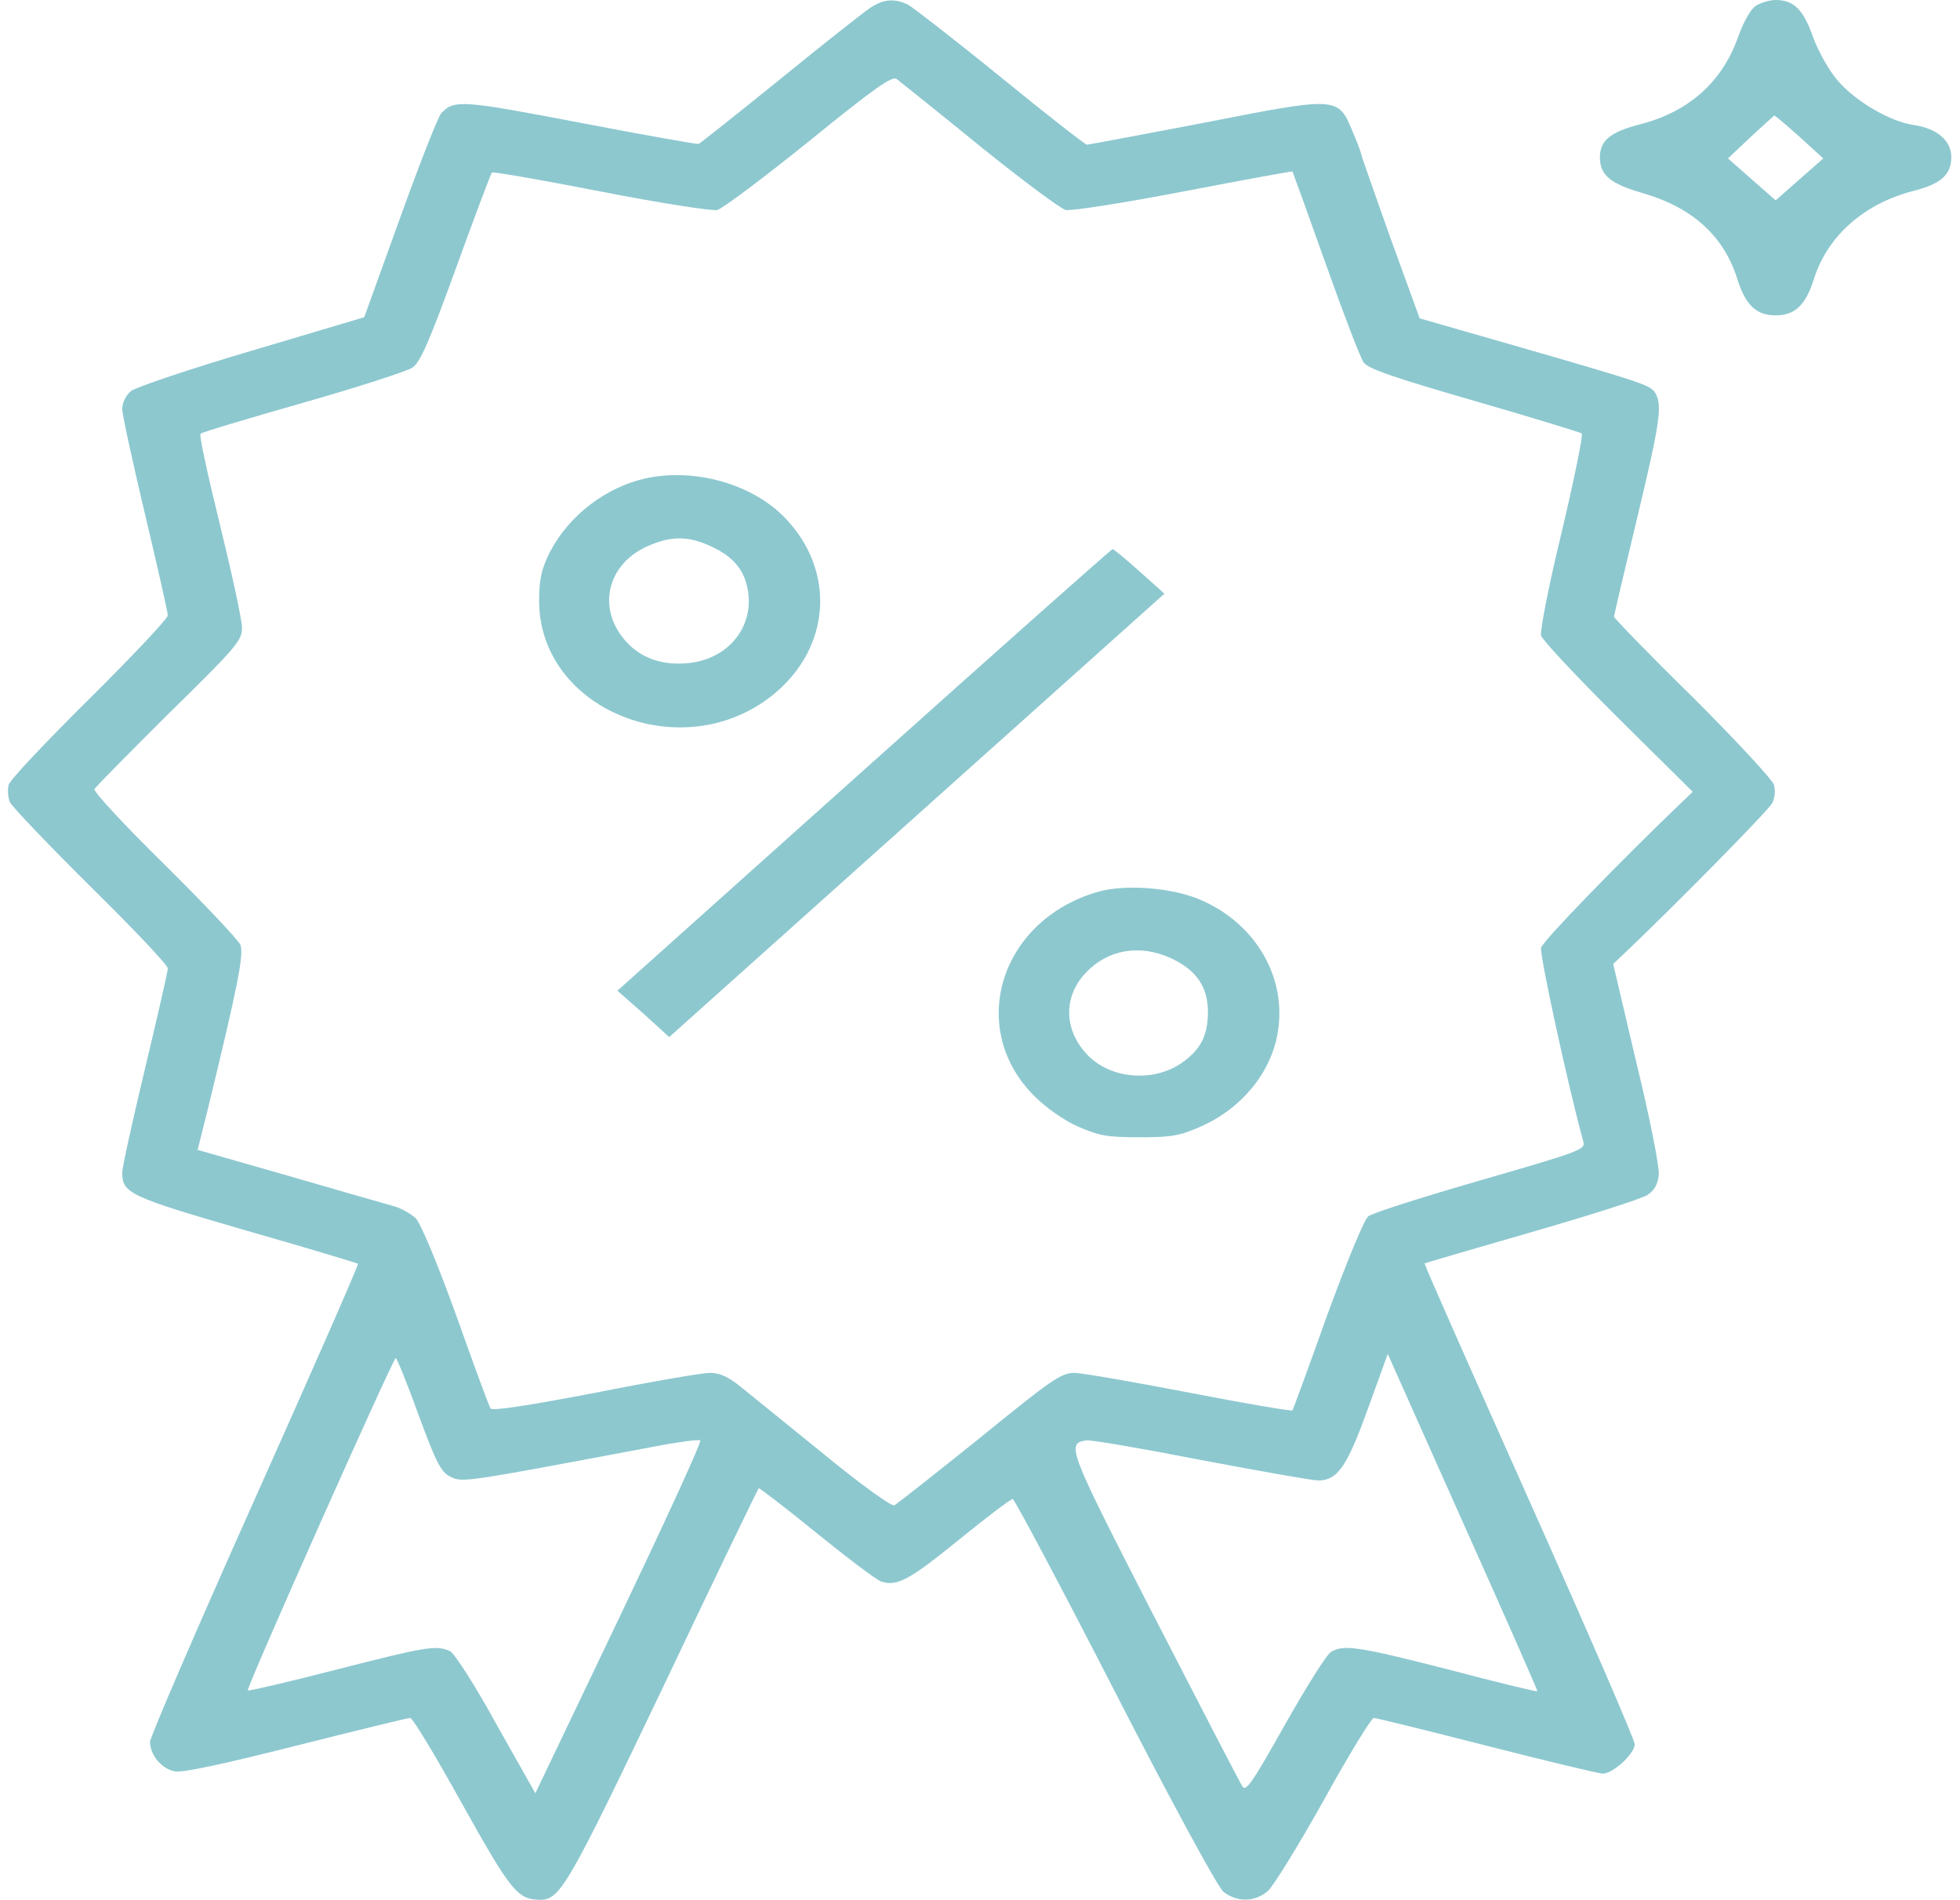 <svg width="97" height="94" viewBox="0 0 97 94" fill="none" xmlns="http://www.w3.org/2000/svg">
<path d="M43.045 0.404C42.696 0.643 40.687 2.221 38.574 3.947C36.462 5.655 34.657 7.087 34.575 7.123C34.493 7.142 31.868 6.683 28.73 6.077C22.865 4.957 22.476 4.92 21.84 5.6C21.676 5.783 20.753 8.133 19.789 10.814L18.025 15.697L12.468 17.35C9.412 18.249 6.705 19.167 6.479 19.351C6.233 19.553 6.049 19.938 6.049 20.232C6.049 20.507 6.562 22.857 7.177 25.446C7.792 28.035 8.305 30.293 8.305 30.458C8.284 30.623 6.541 32.478 4.429 34.571C2.296 36.682 0.491 38.591 0.43 38.83C0.368 39.069 0.389 39.454 0.491 39.693C0.614 39.932 2.398 41.804 4.49 43.879C6.582 45.935 8.305 47.753 8.305 47.918C8.305 48.065 7.792 50.305 7.177 52.875C6.562 55.445 6.049 57.759 6.049 58.016C6.049 59.044 6.397 59.209 12.16 60.88C15.175 61.743 17.677 62.495 17.718 62.532C17.759 62.569 15.462 67.801 12.611 74.172C9.761 80.543 7.423 85.959 7.423 86.197C7.443 86.858 7.997 87.519 8.653 87.648C9.043 87.721 11.012 87.299 14.642 86.381C17.636 85.628 20.179 85.004 20.302 85.004C20.425 85.004 21.573 86.913 22.865 89.245C25.285 93.578 25.613 94 26.741 94C27.726 94 28.136 93.266 32.832 83.443C35.375 78.082 37.508 73.676 37.549 73.639C37.569 73.603 38.861 74.594 40.399 75.843C41.938 77.091 43.373 78.174 43.599 78.248C44.378 78.523 45.014 78.174 47.475 76.173C48.828 75.072 50.018 74.172 50.12 74.172C50.202 74.172 52.478 78.45 55.165 83.682C58.016 89.245 60.251 93.339 60.538 93.596C61.194 94.129 62.117 94.129 62.753 93.559C63.02 93.321 64.27 91.301 65.522 89.061C66.752 86.822 67.88 85.004 67.982 85.004C68.106 85.004 70.628 85.628 73.581 86.381C76.534 87.134 79.118 87.758 79.323 87.758C79.836 87.758 80.902 86.766 80.902 86.307C80.902 86.087 78.544 80.653 75.673 74.227C72.802 67.801 70.464 62.532 70.505 62.514C70.525 62.495 72.904 61.798 75.775 60.971C78.647 60.145 81.231 59.319 81.518 59.136C81.866 58.915 82.051 58.603 82.092 58.126C82.133 57.759 81.641 55.262 80.984 52.581L79.836 47.698L80.533 47.037C82.871 44.815 87.547 40.078 87.711 39.73C87.834 39.509 87.875 39.105 87.793 38.83C87.711 38.573 85.906 36.627 83.773 34.497C81.62 32.386 79.877 30.587 79.877 30.513C79.877 30.44 80.39 28.273 81.005 25.703C82.153 20.911 82.276 20.067 81.928 19.461C81.682 19.057 81.415 18.965 75.119 17.148L70.259 15.752L68.803 11.75C68.023 9.547 67.367 7.693 67.367 7.638C67.367 7.582 67.183 7.068 66.936 6.499C66.219 4.773 66.219 4.773 59.574 6.077C56.477 6.664 53.873 7.16 53.791 7.16C53.709 7.16 51.781 5.655 49.505 3.8C47.249 1.964 45.178 0.367 44.952 0.239C44.275 -0.092 43.722 -0.055 43.045 0.404ZM48.48 7.215C50.571 8.904 52.499 10.336 52.745 10.391C52.991 10.447 55.616 10.043 58.569 9.473C61.523 8.904 63.963 8.464 63.963 8.482C63.983 8.519 64.722 10.557 65.603 13.035C66.485 15.514 67.326 17.717 67.49 17.937C67.716 18.249 68.946 18.672 72.945 19.828C75.796 20.654 78.195 21.389 78.277 21.444C78.359 21.517 77.908 23.702 77.293 26.309C76.657 28.916 76.206 31.229 76.268 31.45C76.329 31.67 78.052 33.506 80.082 35.525L83.773 39.179L83.179 39.748C80.205 42.594 76.37 46.541 76.268 46.89C76.186 47.22 77.601 53.738 78.359 56.492C78.482 56.877 78.175 56.987 73.273 58.401C70.423 59.227 67.921 60.017 67.716 60.182C67.511 60.347 66.649 62.44 65.686 65.066C64.783 67.599 64.004 69.729 63.963 69.784C63.942 69.839 61.666 69.454 58.918 68.921C56.17 68.389 53.606 67.948 53.196 67.93C52.52 67.93 52.109 68.205 48.48 71.161C46.285 72.923 44.378 74.429 44.255 74.484C44.111 74.539 42.532 73.401 40.769 71.95C38.984 70.5 37.139 69.013 36.667 68.627C36.031 68.113 35.621 67.93 35.129 67.93C34.76 67.93 32.196 68.37 29.428 68.921C26.044 69.564 24.362 69.821 24.28 69.692C24.198 69.582 23.439 67.507 22.578 65.084C21.614 62.422 20.814 60.513 20.568 60.274C20.322 60.053 19.851 59.778 19.502 59.686C19.153 59.594 16.815 58.915 14.334 58.199L9.781 56.896L10.273 54.931C11.791 48.689 12.078 47.22 11.894 46.743C11.771 46.486 10.089 44.705 8.141 42.777C6.172 40.85 4.634 39.179 4.675 39.05C4.736 38.922 6.418 37.233 8.387 35.268C11.709 32.019 11.996 31.67 11.976 31.046C11.976 30.678 11.483 28.402 10.889 25.979C10.294 23.555 9.843 21.517 9.925 21.462C9.986 21.389 12.263 20.709 14.97 19.938C17.677 19.167 20.117 18.378 20.404 18.194C20.794 17.937 21.225 16.964 22.578 13.237C23.501 10.685 24.301 8.574 24.342 8.537C24.383 8.482 26.803 8.904 29.715 9.473C32.627 10.043 35.231 10.447 35.498 10.391C35.765 10.318 37.795 8.794 40.03 6.995C43.332 4.314 44.152 3.745 44.378 3.911C44.542 4.039 46.388 5.508 48.48 7.215ZM76.083 83.682C76.042 83.719 74.094 83.241 71.715 82.617C67.203 81.46 66.465 81.35 65.85 81.754C65.644 81.883 64.619 83.517 63.573 85.371C61.974 88.217 61.645 88.694 61.481 88.382C61.358 88.198 59.39 84.398 57.113 79.973C52.848 71.657 52.745 71.418 53.77 71.271C53.976 71.234 56.539 71.675 59.451 72.244C62.363 72.795 64.968 73.254 65.234 73.254C66.198 73.254 66.67 72.556 67.695 69.71L68.68 66.993L72.392 75.31C74.442 79.882 76.103 83.645 76.083 83.682ZM20.712 70.004C21.594 72.391 21.819 72.832 22.291 73.07C22.906 73.364 22.886 73.364 32.442 71.565C33.591 71.344 34.596 71.216 34.657 71.271C34.739 71.326 32.914 75.292 30.638 80.065L26.495 88.731L24.567 85.316C23.521 83.407 22.496 81.809 22.27 81.699C21.594 81.387 21.081 81.479 16.631 82.617C14.273 83.223 12.304 83.682 12.263 83.645C12.16 83.553 19.461 67.195 19.584 67.195C19.645 67.214 20.158 68.462 20.712 70.004Z" fill="#8DC8CF"/>
<path d="M31.971 23.665C29.981 24.106 28.156 25.501 27.213 27.319C26.803 28.145 26.68 28.641 26.68 29.742C26.7 35.14 33.775 37.986 38.246 34.387C41.138 32.056 41.384 28.218 38.82 25.593C37.2 23.941 34.391 23.151 31.971 23.665ZM35.17 27.025C36.257 27.521 36.81 28.163 36.995 29.118C37.364 30.972 36.072 32.606 34.083 32.808C32.852 32.937 31.827 32.606 31.089 31.854C29.469 30.201 30.002 27.851 32.176 26.97C33.283 26.511 34.083 26.529 35.17 27.025Z" fill="#8DC8CF"/>
<path d="M42.758 38.096L30.556 49.02L31.848 50.158L33.119 51.315L45.362 40.354L57.626 29.375L56.395 28.273C55.719 27.668 55.124 27.172 55.062 27.172C55.001 27.172 49.464 32.092 42.758 38.096Z" fill="#8DC8CF"/>
<path d="M54.304 44.136C49.464 45.55 47.823 50.929 51.227 54.27C51.802 54.84 52.704 55.464 53.381 55.757C54.406 56.198 54.796 56.272 56.395 56.272C57.995 56.272 58.385 56.198 59.39 55.757C61.42 54.876 62.876 53.114 63.225 51.149C63.717 48.414 62.179 45.733 59.451 44.54C58.036 43.916 55.678 43.732 54.304 44.136ZM57.934 47.404C59.205 47.991 59.779 48.818 59.779 50.066C59.779 51.259 59.41 51.957 58.446 52.618C57.052 53.554 55.001 53.389 53.852 52.232C52.643 51.002 52.602 49.332 53.73 48.138C54.816 46.982 56.395 46.706 57.934 47.404Z" fill="#8DC8CF"/>
<path d="M86.911 0.275C86.644 0.441 86.296 1.065 86.029 1.799C85.23 4.076 83.568 5.545 81.107 6.169C79.692 6.536 79.18 6.958 79.18 7.784C79.18 8.666 79.692 9.088 81.272 9.547C83.753 10.263 85.291 11.658 85.968 13.77C86.378 15.091 86.911 15.605 87.875 15.605C88.839 15.605 89.372 15.091 89.782 13.77C90.459 11.658 92.264 10.079 94.663 9.455C96.058 9.106 96.57 8.647 96.57 7.766C96.57 6.958 95.853 6.352 94.725 6.187C93.535 6.022 91.792 4.994 90.931 3.966C90.5 3.47 89.967 2.497 89.721 1.818C89.249 0.477 88.777 9.53674e-07 87.875 9.53674e-07C87.588 9.53674e-07 87.157 0.129 86.911 0.275ZM89.044 6.756L90.233 7.839L89.064 8.868L87.875 9.914L86.686 8.868L85.517 7.839L86.644 6.775C87.26 6.205 87.793 5.728 87.814 5.71C87.834 5.71 88.388 6.169 89.044 6.756Z" fill="#8DC8CF"/>
</svg>
